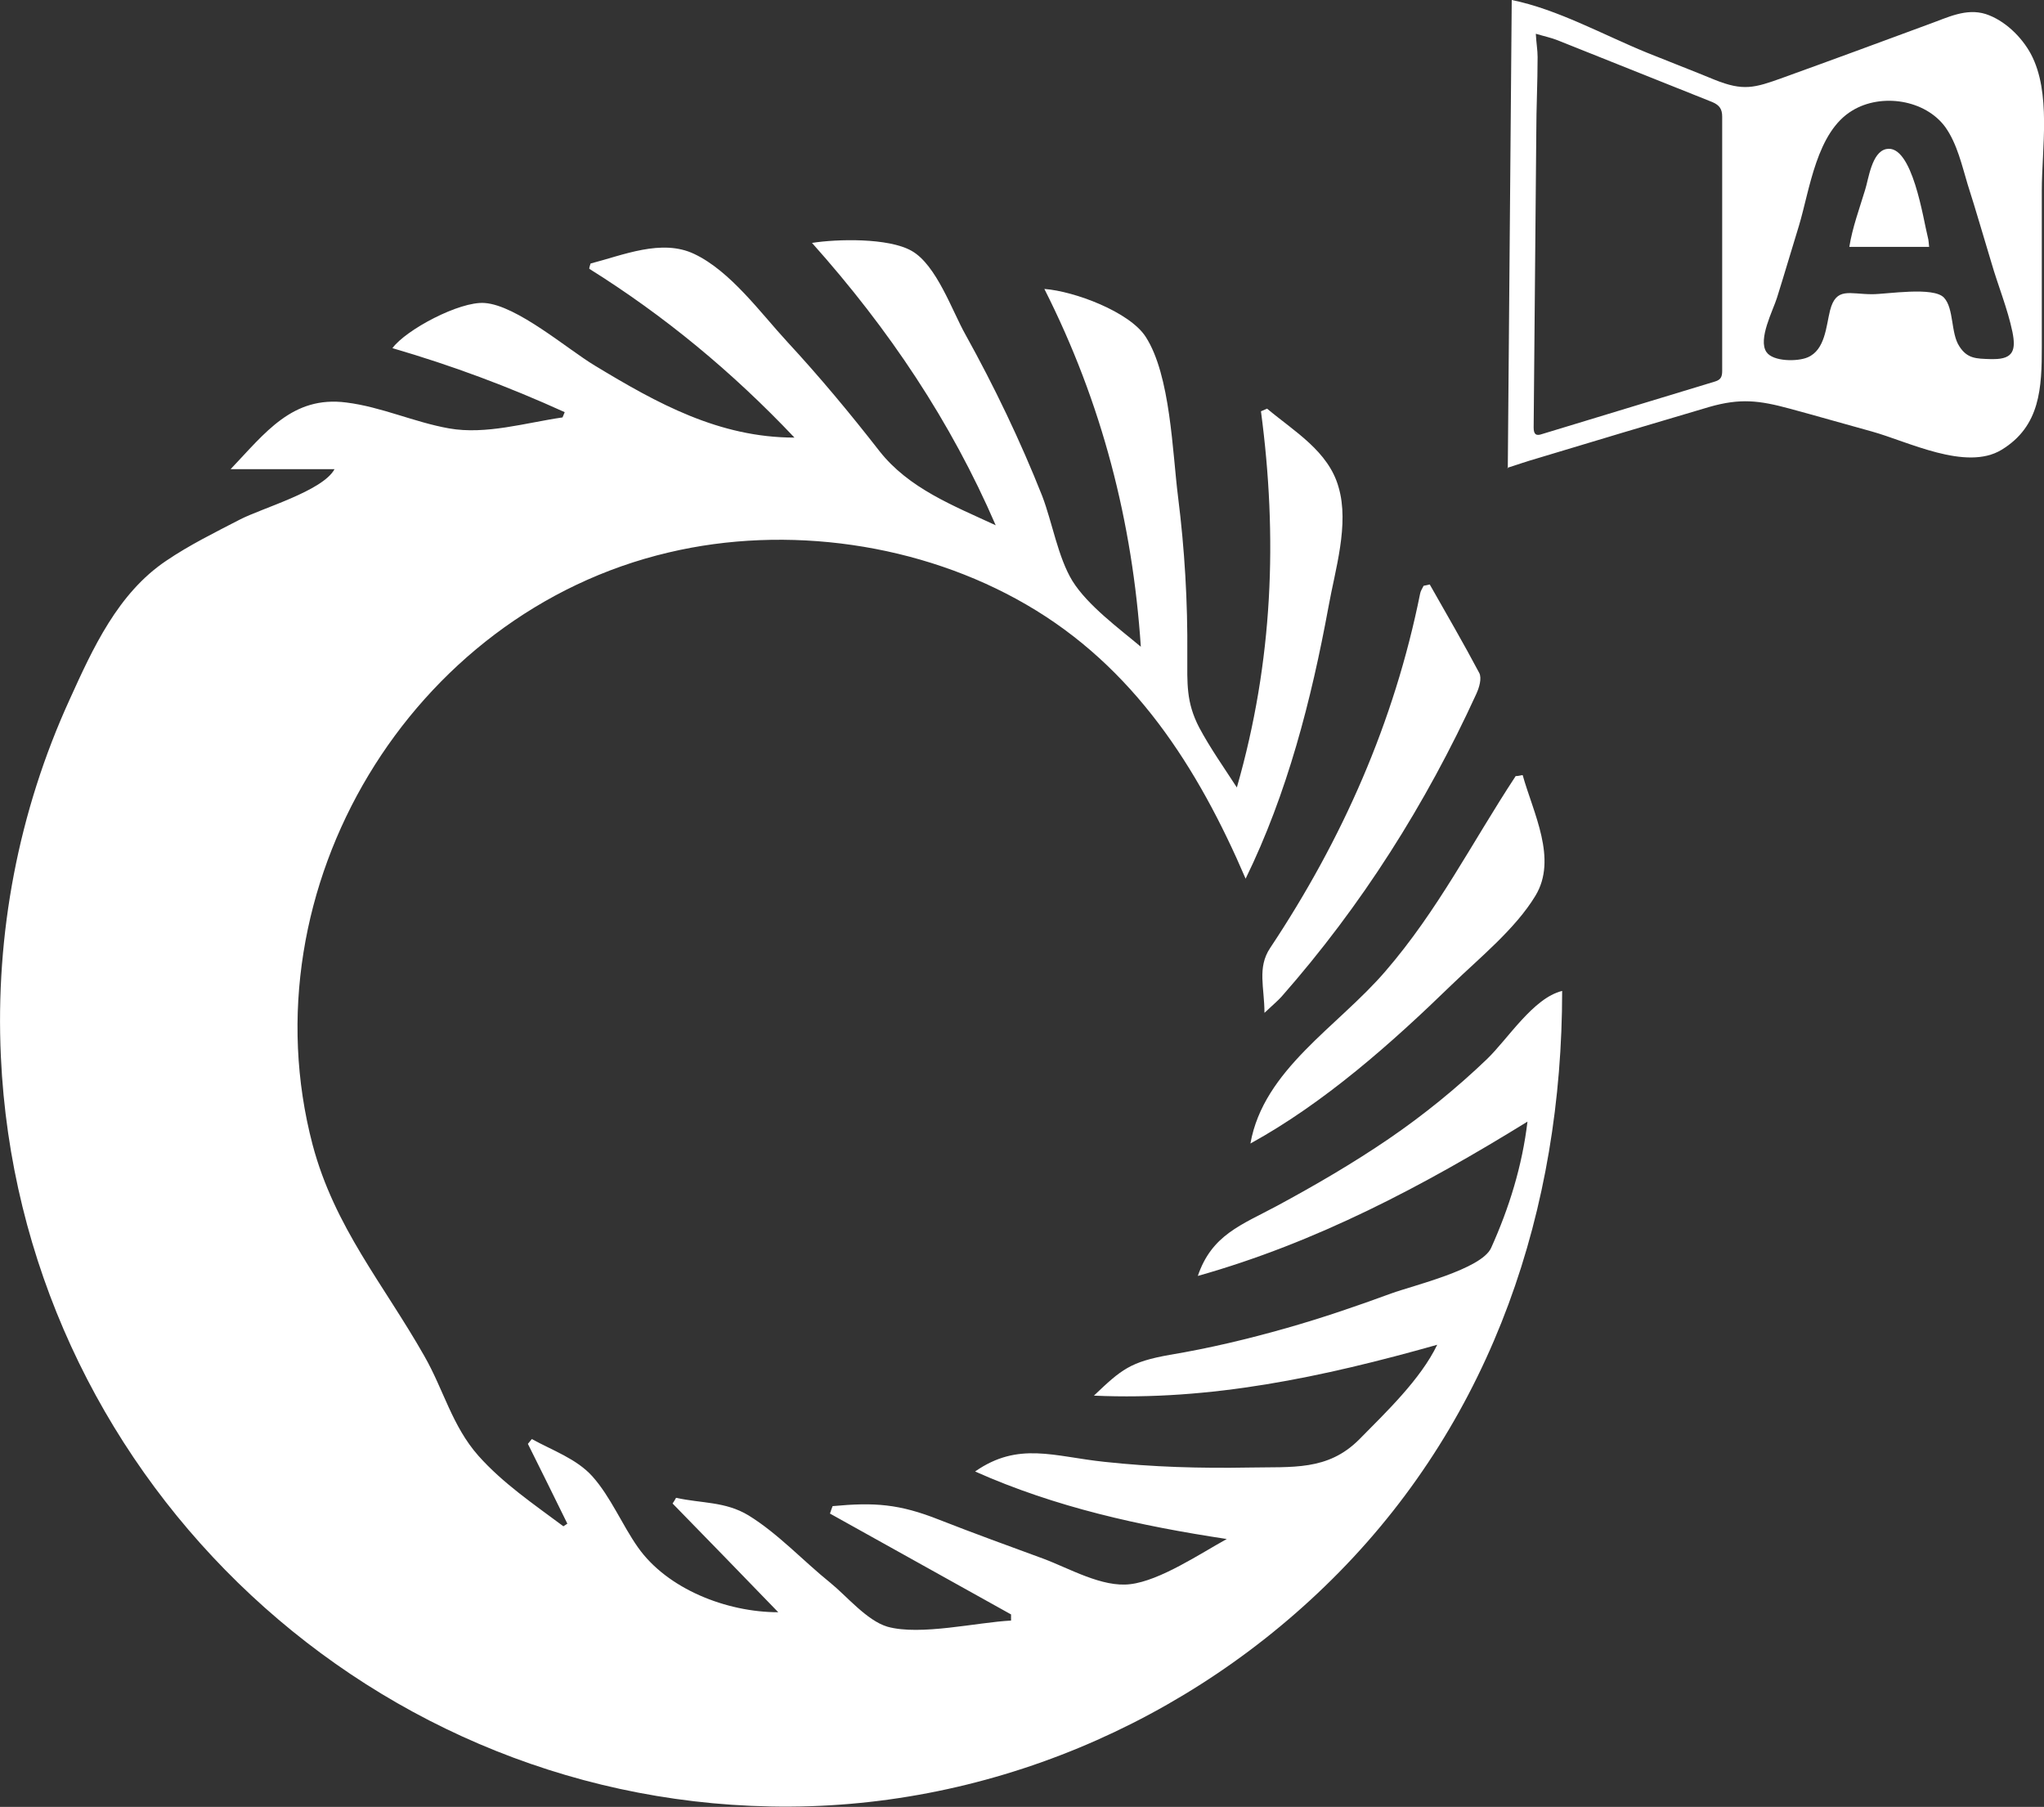 <?xml version="1.0" encoding="UTF-8"?>
<svg id="Capa_2" data-name="Capa 2" xmlns="http://www.w3.org/2000/svg" viewBox="0 0 46.62 41.21">
  <rect x="0" y="0" width="46.62" height="41.21" fill="#333333" stroke="none"/>
  <defs>
    <style>
      .cls-1 {
        fill: #fff;
      }
    </style>
  </defs>
  <g id="Capa_1-2" data-name="Capa 1">
    <g id="formacion_academica" data-name="formacion academica">
      <g>
        <path class="cls-1" d="m34.39,10.69c.03-3.59.06-7.13.09-10.69,1.04.21,2.1.8,3.08,1.2.52.21,1.04.41,1.55.62.65.26.9.19,1.56-.05,1.11-.4,2.22-.81,3.33-1.22.42-.15.84-.37,1.29-.23.43.14.82.52,1.03.91.47.88.25,2.16.25,3.12,0,1.18,0,2.37,0,3.55,0,.94-.03,1.82-.92,2.36-.81.49-2.13-.19-2.96-.42-.62-.17-1.24-.35-1.87-.52-.7-.19-1.13-.24-1.83-.04-1.32.39-2.63.78-3.95,1.18-.21.06-.41.13-.66.21Zm.64-9.91c.01.2.04.36.04.52,0,.58-.03,1.16-.03,1.74-.02,2.24-.04,4.48-.06,6.71,0,.15.05.2.19.15,1.32-.4,2.63-.8,3.95-1.2.13-.04.16-.11.16-.24,0-1.93,0-3.87,0-5.8,0-.17-.06-.26-.22-.33-1.18-.47-2.35-.94-3.53-1.41-.15-.06-.3-.09-.5-.15Zm10.37,7.41s.02,0,.07,0c.46,0,.51-.22.43-.62-.11-.53-.33-1.06-.48-1.58-.18-.59-.35-1.19-.54-1.78-.13-.43-.24-.93-.51-1.31-.46-.63-1.46-.78-2.12-.38-.82.49-.97,1.8-1.22,2.63-.17.55-.33,1.1-.5,1.64-.09.29-.44.95-.24,1.24.15.22.71.22.94.12.4-.17.42-.71.51-1.07.14-.54.44-.37.96-.37.34,0,1.4-.18,1.64.08.23.25.15.81.35,1.11.18.28.38.28.71.29Z"/>
        <path class="cls-1" d="m44,5.63h-1.82c.07-.44.23-.87.36-1.3.08-.25.15-.86.48-.93.6-.13.85,1.63.95,2.01.02.07.02.14.03.22Z"/>
      </g>
    </g>
    <g>
      <path class="cls-1" d="m34.84,25.58c-2.38,1.47-4.82,2.76-7.52,3.52.32-.94.99-1.16,1.81-1.6.87-.47,1.73-.97,2.55-1.53.79-.54,1.54-1.15,2.23-1.81.48-.46,1.06-1.4,1.72-1.56,0,4.96-1.57,9.68-5.09,13.26-3.4,3.46-8.11,5.44-12.97,5.34C8.17,41.02.45,33.48.02,24.1c-.13-2.8.4-5.59,1.57-8.15.53-1.17,1.1-2.42,2.2-3.16.53-.36,1.12-.65,1.68-.94.5-.26,1.89-.65,2.16-1.15h-2.37c.79-.83,1.41-1.68,2.64-1.52.8.1,1.55.45,2.34.59.84.15,1.76-.13,2.59-.25.02-.04.03-.08.05-.12-1.3-.59-2.56-1.06-3.93-1.46.31-.42,1.53-1.07,2.1-1.03.74.05,1.9,1.06,2.52,1.43,1.42.86,2.83,1.64,4.55,1.64-1.43-1.51-2.97-2.78-4.68-3.85,0-.04.02-.08.03-.12.74-.19,1.62-.57,2.36-.22.83.39,1.52,1.35,2.13,2.01.74.8,1.43,1.63,2.1,2.49.67.85,1.68,1.24,2.65,1.69-1.02-2.36-2.43-4.47-4.19-6.44.57-.09,1.74-.12,2.27.18.57.32.93,1.38,1.23,1.91.66,1.19,1.25,2.42,1.75,3.68.23.6.36,1.4.69,1.94.35.56,1.06,1.08,1.56,1.5-.19-2.84-.88-5.55-2.2-8.16.68.05,1.94.52,2.31,1.09.57.88.61,2.64.74,3.66.15,1.19.22,2.39.21,3.59,0,.66-.03,1.08.27,1.66.25.47.57.92.86,1.37.83-2.89.93-5.72.55-8.58.05-.02.09-.04.14-.06.62.52,1.4.97,1.63,1.79.25.85-.08,1.89-.23,2.73-.39,2.12-.94,4.26-1.89,6.2-1.09-2.54-2.55-4.83-5-6.25-2.41-1.4-5.46-1.83-8.16-1.19-5.88,1.38-9.66,7.65-8.12,13.51.5,1.88,1.62,3.18,2.55,4.82.44.77.63,1.59,1.23,2.27.56.63,1.27,1.11,1.94,1.61.03-.02.06-.04.09-.06-.3-.61-.6-1.22-.9-1.82.03-.04.06-.07.09-.11.47.26,1.02.45,1.38.85.42.47.68,1.11,1.04,1.62.67.95,2.02,1.48,3.2,1.48-.83-.86-1.62-1.67-2.41-2.48.03-.04.05-.08.08-.13.58.13,1.12.08,1.65.4.67.41,1.26,1.05,1.87,1.54.37.3.83.86,1.3,1,.75.21,2.04-.1,2.82-.14,0-.05,0-.1,0-.14-1.38-.77-2.75-1.53-4.13-2.3.02-.06.04-.12.06-.17.96-.09,1.52-.05,2.43.31.79.31,1.59.6,2.38.89.59.22,1.34.66,1.98.58.68-.08,1.6-.7,2.2-1.03-1.98-.3-3.9-.72-5.74-1.54.99-.69,1.8-.34,2.95-.22,1.1.12,2.2.15,3.3.13.99-.02,1.79.08,2.51-.64.61-.62,1.4-1.37,1.78-2.16-2.62.74-5.17,1.28-7.83,1.16.63-.6.83-.77,1.73-.93.9-.15,1.78-.36,2.66-.61.81-.23,1.6-.5,2.39-.79.49-.18,2.06-.55,2.28-1.04.41-.91.71-1.87.83-2.89Z"/>
      <path class="cls-1" d="m32.61,13.33c.38.67.77,1.34,1.13,2.02.06.12,0,.33-.07.48-1.15,2.51-2.61,4.82-4.44,6.9-.09.1-.2.19-.39.37,0-.58-.17-1.03.13-1.48,1.65-2.48,2.83-5.15,3.42-8.08.01-.06.05-.12.08-.18.05-.01.1-.02.14-.03Z"/>
      <path class="cls-1" d="m34.73,17.68c.24.86.8,1.91.29,2.75-.46.76-1.28,1.42-1.91,2.03-1.38,1.34-2.9,2.69-4.59,3.62.3-1.69,1.99-2.66,3.08-3.93,1.2-1.39,1.97-2.93,2.97-4.45.05,0,.09-.01.14-.02Z"/>
    </g>
  </g>
</svg>